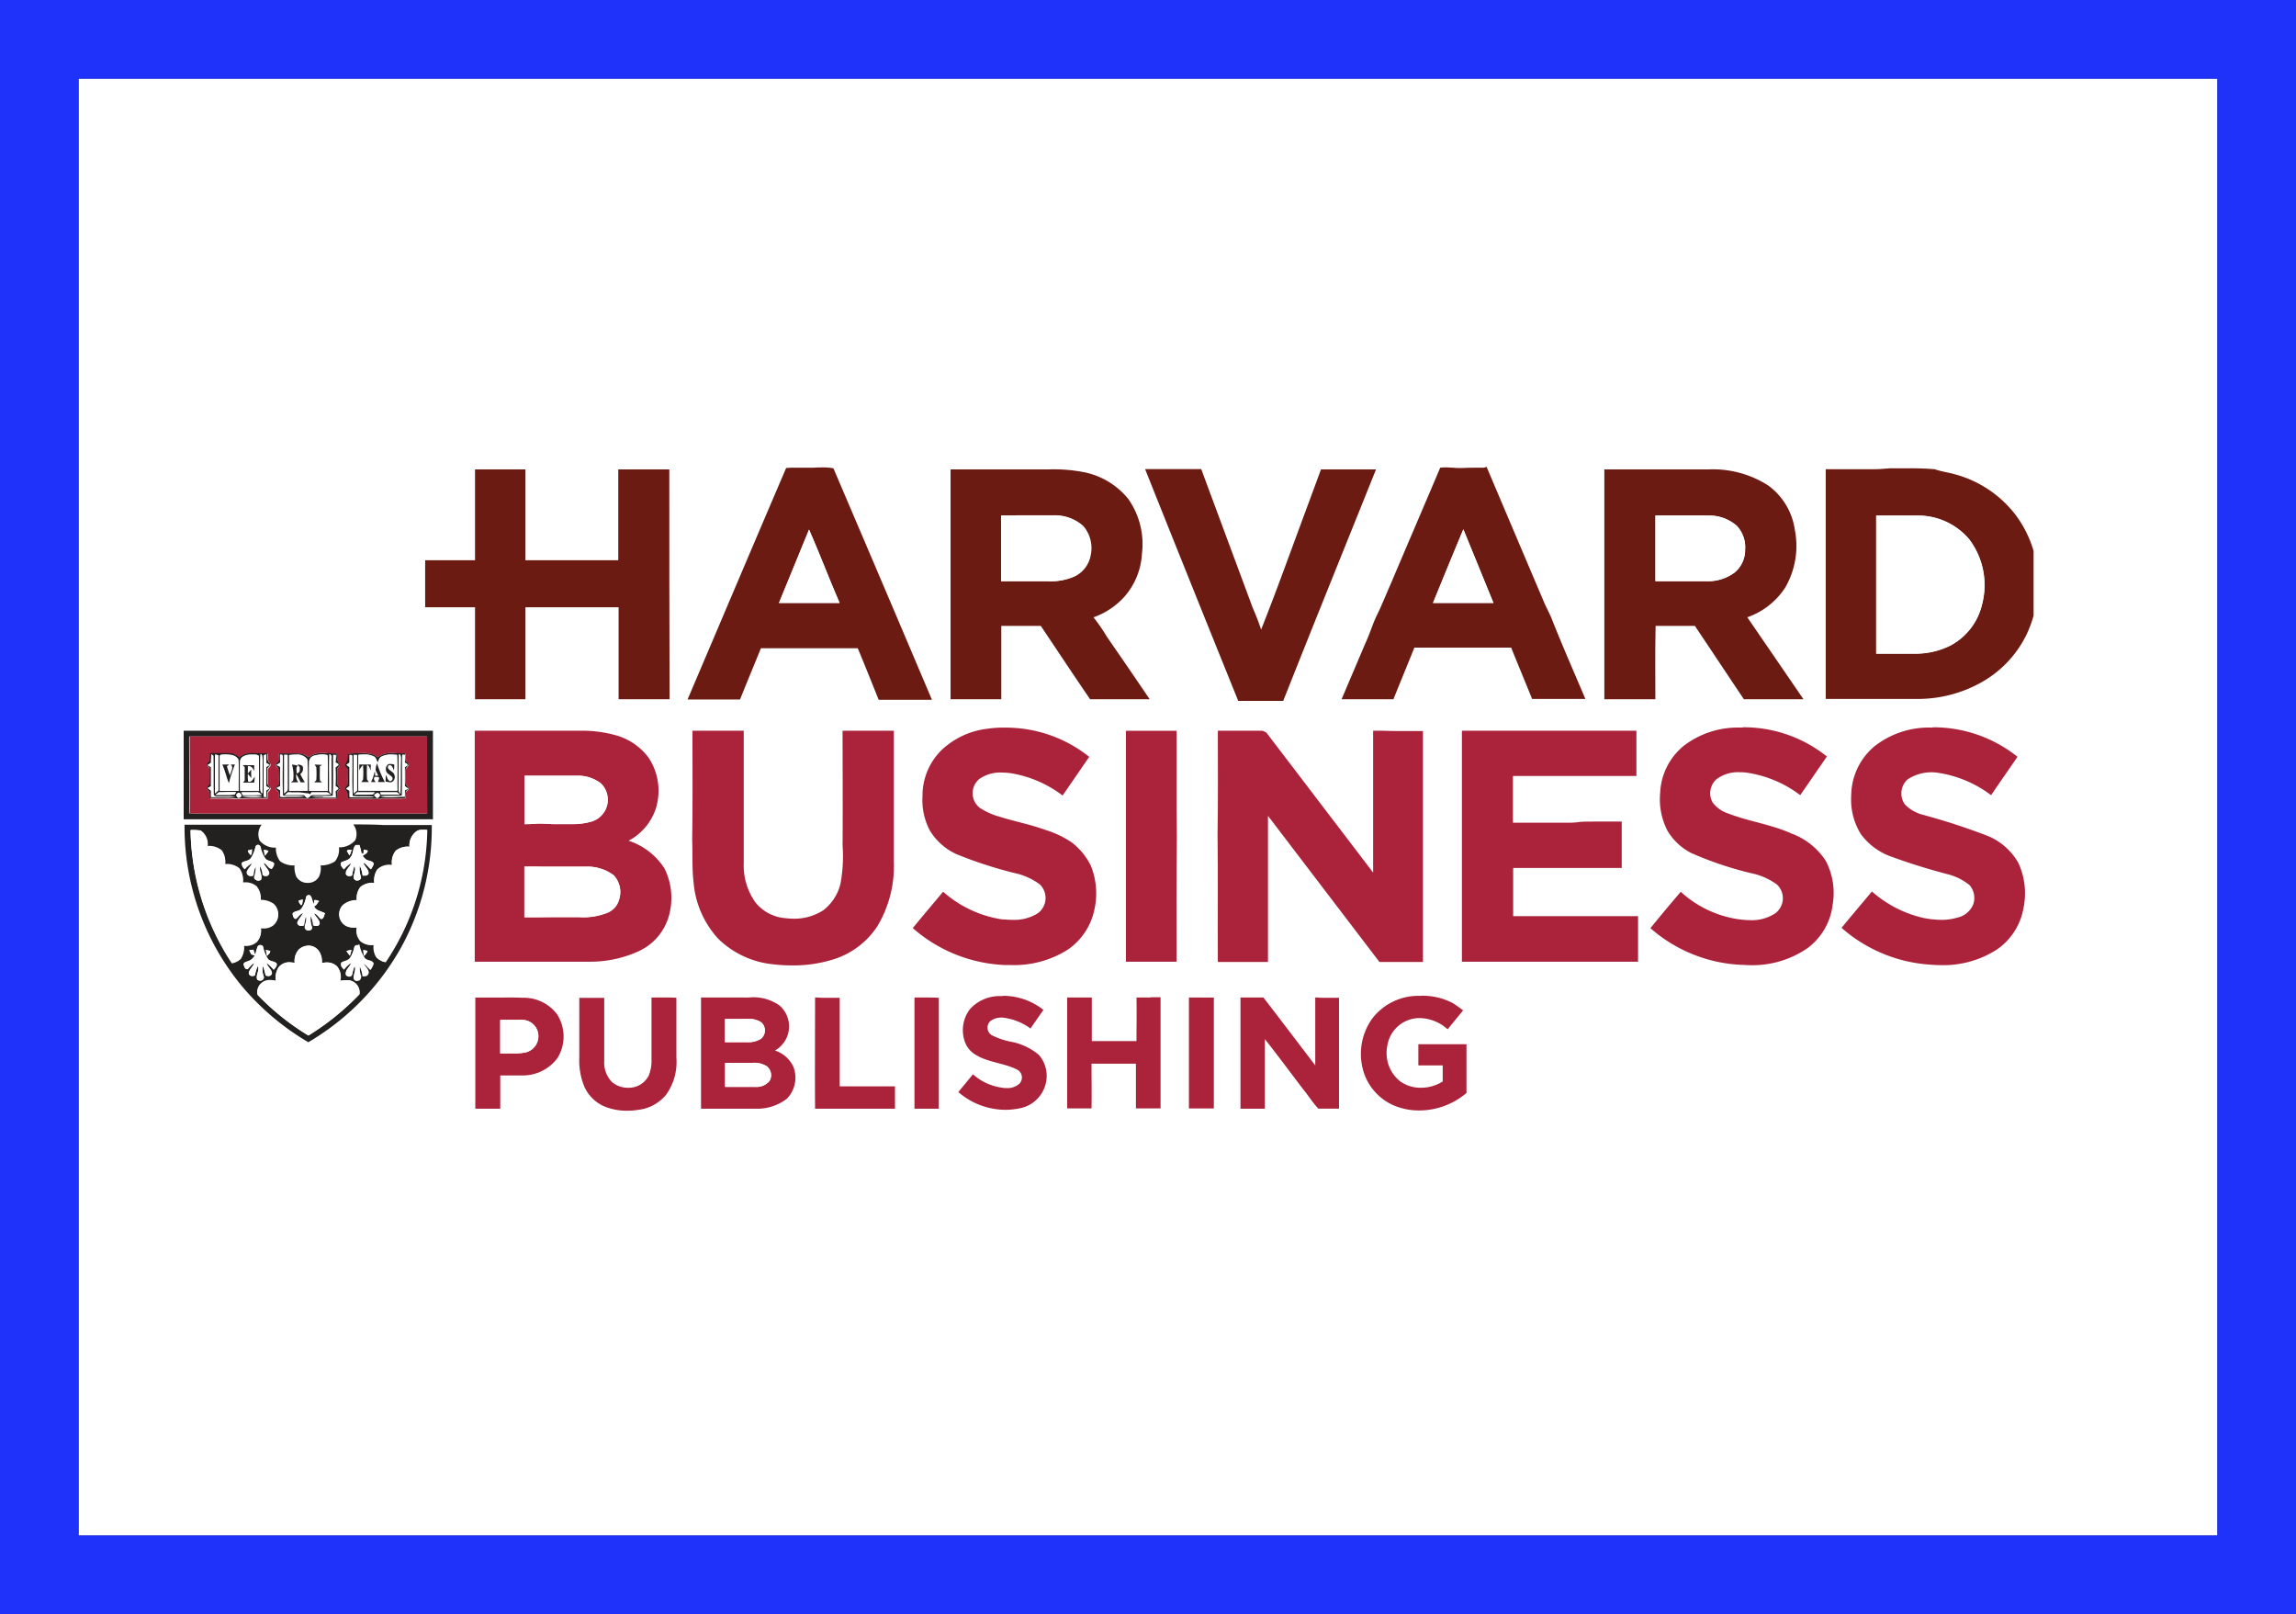 <svg height="123" viewBox="0 0 175 123" width="175" xmlns="http://www.w3.org/2000/svg" xmlns:xlink="http://www.w3.org/1999/xlink"><rect x="0" y="0" width="175" height="123" fill="#808080" stroke="none"/><clipPath id="a"><path d="m602 2622h141v96h-141z"/></clipPath><g transform="translate(-596 -2606)"><g fill="#fff" stroke="#1e32fa" stroke-width="6"><path d="m602 2612h163v111h-163z" stroke="none"/><path d="m599 2609h169v117h-169z" fill="none"/></g><g clip-path="url(#a)" transform="translate(8 -4)"><path d="m43.944 44.345h3.122a3.193 3.193 0 0 1 2.031.611 2.121 2.121 0 0 1 .153 3.079c-.153.131-.328.262-.48.371a2.212 2.212 0 0 1 1.419 1.266 2.306 2.306 0 0 1 -.5 2.4 3.7 3.7 0 0 1 -2.424.764h-4.129v-8.45a5.011 5.011 0 0 1 .808-.044m37.272 8.472h-.916v-8.45h1.878v8.45h-.961m-54.654-8.469h3.013a3.271 3.271 0 0 1 2.62 1.223 3.13 3.13 0 0 1 .044 3.341 3.322 3.322 0 0 1 -2.577 1.332h-1.79v2.559h-1.873c-.022-2.817 0-5.655 0-8.472a4.394 4.394 0 0 0 .568.022m25.263 8.472c-.022-2.817 0-5.655 0-8.472h1.869v6.747h4.214v1.7h-3.882c-.721.022-1.463.022-2.205.022m38.124-3.3v-5.174h1.856v8.455h-1.573c-.437-.48-.808-1.026-1.2-1.528-.961-1.266-1.921-2.533-2.882-3.777v5.328h-1.857c-.022-2.817 0-5.655 0-8.472h1.747c1.288 1.725 2.6 3.45 3.908 5.175m-14.739-1.84h1.135v-3.319h1.878v8.472h-1.877v-3.406h-3.385c0 1.135.022 2.271 0 3.406h-1.856v-8.45h1.878v3.319c.721-.022 1.463-.022 2.227-.022m-35.525-3.341h1.572c-.022 1.507 0 3.035 0 4.542a4.281 4.281 0 0 1 -.764 2.817 3.348 3.348 0 0 1 -2.162 1.179 5.04 5.04 0 0 1 -.808.066 4.6 4.6 0 0 1 -1.7-.306 2.948 2.948 0 0 1 -1.572-1.507 5.168 5.168 0 0 1 -.393-2.227v-4.564h1.9v4.8a2.154 2.154 0 0 0 .59 1.616 1.905 1.905 0 0 0 1.223.437 1.657 1.657 0 0 0 1.572-.917 2.9 2.9 0 0 0 .218-1.223v-4.735a1.653 1.653 0 0 0 .328.022m19.71 8.472c-.022-2.817 0-5.655 0-8.472h1.856c-.022 2.817 0 5.633 0 8.45h-1.045c-.284.022-.546.022-.808.022m6.987-1.55a1.346 1.346 0 0 0 1.026-.349.678.678 0 0 0 -.218-1.07c-.961-.5-2.118-.524-3.057-1.092a1.977 1.977 0 0 1 -.941-1.156 2.639 2.639 0 0 1 .437-2.38 3.069 3.069 0 0 1 2.363-.984h.175a4.941 4.941 0 0 1 3.035 1.07c-.328.48-.655.961-.983 1.419a4.169 4.169 0 0 0 -2.118-.83h-.065a1.377 1.377 0 0 0 -.873.262.68.68 0 0 0 .087 1.07 5.648 5.648 0 0 0 1.441.5 4.928 4.928 0 0 1 2.183 1.026 2.459 2.459 0 0 1 .415 2.467 2.524 2.524 0 0 1 -1.921 1.594 4.453 4.453 0 0 1 -1.07.109 5.454 5.454 0 0 1 -3.581-1.354c.349-.459.742-.9 1.114-1.354a4.178 4.178 0 0 0 2.249 1.026 1.547 1.547 0 0 0 .306.022m31.486-7.053h.153a4.752 4.752 0 0 1 2.38.59c.284.175.546.371.808.568l-1.179 1.441a3.269 3.269 0 0 0 -2.052-.852h-.218a2.494 2.494 0 0 0 -2.336 2.162 2.707 2.707 0 0 0 1 2.664 2.656 2.656 0 0 0 1.55.48 3.265 3.265 0 0 0 1.681-.48v-1.219h-1.857v-1.616h3.668v3.712a5.562 5.562 0 0 1 -3.6 1.332 4.916 4.916 0 0 1 -1.856-.349 4.129 4.129 0 0 1 -2.404-2.643 4.535 4.535 0 0 1 .677-4.018 4.333 4.333 0 0 1 3.472-1.725.12.12 0 0 1 .109-.044m-84.719-8.6a.906.906 0 0 0 .852-.48 1.678 1.678 0 0 0 .131-.873 1.768 1.768 0 0 0 1.092-.306 1.335 1.335 0 0 0 .306-1.07 1.485 1.485 0 0 0 1.245-.546 1.25 1.25 0 0 0 -.153-1.2h6a19.252 19.252 0 0 1 -2.227 9.127 19.088 19.088 0 0 1 -7.184 7.424 20.229 20.229 0 0 1 -5.066-4.28 19 19 0 0 1 -4.363-12.296h5.873a1.2 1.2 0 0 0 -.153 1.2 1.618 1.618 0 0 0 1.245.546 1.381 1.381 0 0 0 .328 1.048 1.923 1.923 0 0 0 1.092.306 1.439 1.439 0 0 0 .131.852.854.854 0 0 0 .852.546m64.652 6.027h-2.271v-17.6h3.887c.022 2.686-.022 5.371.022 8.057-.044 3.188-.022 6.376-.022 9.542-.546-.022-1.07 0-1.616 0m36.617-17.621v3.472h-9.411v3.559h4.28a3.735 3.735 0 0 0 .852-.066c.393 0 .808-.022 1.2-.022h1.965v3.541h-8.3v3.668h9.52v3.472h-13.425v-17.6h8.865c1.507-.022 2.97-.022 4.454-.022m-69.479 0h1.441v10.065a4.9 4.9 0 0 0 .873 2.97 3.414 3.414 0 0 0 2.271 1.223c.218.022.437.044.655.044a3.905 3.905 0 0 0 2.249-.633 3.335 3.335 0 0 0 1.332-2.074 11.393 11.393 0 0 0 .153-2.86c.022-2.926 0-5.83 0-8.756h3.908v9.979a9.253 9.253 0 0 1 -1.266 4.935 6.211 6.211 0 0 1 -3.275 2.489 9.559 9.559 0 0 1 -3.144.48 11.735 11.735 0 0 1 -1.528-.087 6.95 6.95 0 0 1 -4.17-1.943 7.153 7.153 0 0 1 -1.878-4.28c-.131-1.07-.066-2.162-.109-3.253.044-2.773 0-5.546.022-8.319h1.856a5.722 5.722 0 0 0 .611.022m49.412 10.805v-10.808h3.821v17.6h-3.319c-2.839-3.712-5.655-7.424-8.494-11.136v11.135h-3.821c0-3.253.022-6.485-.022-9.738.044-2.62 0-5.24.022-7.882h3.406l.284.131q4.061 5.371 8.123 10.7m-77.995-4.063h-12.666v-6.747h19v6.747zm13.6 10.852h-4.08v-17.6h7.992a8.354 8.354 0 0 1 2.926.437 4.726 4.726 0 0 1 2.358 1.7 4.567 4.567 0 0 1 .5 3.908 4.311 4.311 0 0 1 -2.052 2.38 5.037 5.037 0 0 1 2.729 2.1 5.022 5.022 0 0 1 .393 3.428 4.284 4.284 0 0 1 -2.358 2.882 9.213 9.213 0 0 1 -3.756.808c-1.55-.044-3.1-.044-4.651-.044m107.67-3.165a4.128 4.128 0 0 0 1.266-.175 1.729 1.729 0 0 0 1.2-1.026 1.5 1.5 0 0 0 -.284-1.441 4.146 4.146 0 0 0 -1.57-.808 45.65 45.65 0 0 1 -4.542-1.419 4.889 4.889 0 0 1 -2.183-1.681 5.086 5.086 0 0 1 -.721-2.991 4.856 4.856 0 0 1 1.725-3.668 6.725 6.725 0 0 1 4.367-1.463h.262a10.249 10.249 0 0 1 6.376 2.222c-.677.983-1.354 1.943-2.009 2.926a9.007 9.007 0 0 0 -4.17-1.725c-.131 0-.262-.022-.415-.022a2.749 2.749 0 0 0 -1.79.524 1.439 1.439 0 0 0 -.2 1.9 2.792 2.792 0 0 0 1.266.764 45.3 45.3 0 0 1 5.044 1.638 5.088 5.088 0 0 1 2.336 2.052 5.5 5.5 0 0 1 .393 3.45 4.824 4.824 0 0 1 -2.074 3.188 7.748 7.748 0 0 1 -4.28 1.157c-.284 0-.59-.022-.873-.044a11.2 11.2 0 0 1 -6.638-2.795c.764-.939 1.55-1.834 2.314-2.773a8.85 8.85 0 0 0 3.887 2.009 4.224 4.224 0 0 0 1.31.2m-14.542 0a3.228 3.228 0 0 0 1.943-.524 1.454 1.454 0 0 0 .131-2.205 4.9 4.9 0 0 0 -1.7-.808 26.589 26.589 0 0 1 -4.825-1.594 4.218 4.218 0 0 1 -1.812-1.681 5.194 5.194 0 0 1 -.568-2.926 4.876 4.876 0 0 1 1.812-3.581 6.758 6.758 0 0 1 4.3-1.376h.262a10.188 10.188 0 0 1 6.354 2.227l-2.029 2.949a8.835 8.835 0 0 0 -4.149-1.725c-.131 0-.284-.022-.437-.022a2.749 2.749 0 0 0 -1.79.524 1.46 1.46 0 0 0 -.306 1.769 2.488 2.488 0 0 0 1.2.852c1.572.611 3.275.83 4.825 1.507a5.531 5.531 0 0 1 2.6 2.074 5.263 5.263 0 0 1 .524 3.363 4.874 4.874 0 0 1 -1.921 3.3 7.557 7.557 0 0 1 -4.476 1.288 4.748 4.748 0 0 1 -.568-.022 11.277 11.277 0 0 1 -6.922-2.795c.764-.917 1.528-1.856 2.314-2.773a8.551 8.551 0 0 0 4.585 2.118 3.173 3.173 0 0 0 .655.066m-56.2 0a3.428 3.428 0 0 0 1.9-.48 1.437 1.437 0 0 0 .175-2.227 4.836 4.836 0 0 0 -1.616-.786 32.046 32.046 0 0 1 -4.716-1.507 4.547 4.547 0 0 1 -2.052-1.79 4.956 4.956 0 0 1 -.568-2.62 4.83 4.83 0 0 1 1.441-3.515 6.342 6.342 0 0 1 3.515-1.638 8.8 8.8 0 0 1 1.31-.087 10.15 10.15 0 0 1 6.441 2.249l-2.032 2.947a8.862 8.862 0 0 0 -3.974-1.7 5.768 5.768 0 0 0 -.633-.044 2.731 2.731 0 0 0 -1.7.48 1.408 1.408 0 0 0 .022 2.205 5.5 5.5 0 0 0 1.507.677c1.135.371 2.336.59 3.472 1a7.54 7.54 0 0 1 2.031.961 5.045 5.045 0 0 1 1.463 1.79 6 6 0 0 1 .262 3.341 4.736 4.736 0 0 1 -2.052 3.057 7.642 7.642 0 0 1 -4.3 1.157h-.415a11.24 11.24 0 0 1 -7.081-2.824c.764-.917 1.55-1.834 2.314-2.773a8.721 8.721 0 0 0 4.432 2.1c.262 0 .546.022.852.022m-27.839-34.349h1.637v17.515h-3.89v-7.009h-7.1v7.009h-3.835v-7.009h-3.8v-3.581h3.8v-6.925h3.865v6.922h7.07v-6.922h2.249m46.751 12.209c1.026-2.577 1.965-5.175 2.926-7.773.546-1.485 1.092-2.948 1.638-4.432h4.192c-2.356 5.896-4.737 11.769-7.073 17.642h-3.428q-3.57-8.81-7.1-17.664h4.28c1.31 3.537 2.62 7.053 3.93 10.59a16.832 16.832 0 0 1 .633 1.638m30.092-12.21h4.039a7.79 7.79 0 0 1 4.563 1.245 5.066 5.066 0 0 1 2.031 3.384 6.6 6.6 0 0 1 -.742 4.411 5.664 5.664 0 0 1 -2.882 2.249c1.419 2.074 2.839 4.17 4.28 6.245h-4.542c-1.245-1.856-2.489-3.734-3.734-5.59h-2.991c-.044 1.856-.022 3.734-.022 5.59h-3.89v-17.509c1.288-.022 2.6-.022 3.887-.022m-47.1 0h.917a10.936 10.936 0 0 1 2.533.218 5.8 5.8 0 0 1 3.477 2.079 6 6 0 0 1 1.026 4.17 5.465 5.465 0 0 1 -1.332 3.253 5.98 5.98 0 0 1 -2.358 1.572 16.986 16.986 0 0 1 1.026 1.528c1.07 1.572 2.162 3.144 3.232 4.716h-4.542c-1.245-1.856-2.489-3.734-3.756-5.59h-3.01v5.59h-3.846v-17.539h6.638m32.185-.109h.24c.48-.022.983-.022 1.463-.022h.393q2.162 5.077 4.323 10.175c.218.546.5 1.048.721 1.594.786 1.987 1.659 3.93 2.489 5.917h-4.061c-.524-1.31-1.07-2.6-1.594-3.908h-7.381c-.524 1.31-1.07 2.62-1.594 3.93h-3.952l1.834-4.323c.306-.655.5-1.332.808-1.987.415-.808.742-1.659 1.092-2.511 1.242-2.944 2.511-5.87 3.756-8.818a3.538 3.538 0 0 1 .48-.022 3.865 3.865 0 0 1 .5.022 1.637 1.637 0 0 1 .48-.044m-49.803-.021h.568c.24 0 .48-.022.742-.022.24 0 .5 0 .742.022 2.511 5.874 5 11.747 7.511 17.643h-4.034c-.524-1.31-1.07-2.62-1.594-3.93h-7.38c-.524 1.31-1.07 2.6-1.594 3.908h-4c2.511-5.874 5-11.769 7.511-17.643.218 0 .415-.022.633-.022h.459a1.415 1.415 0 0 0 .437.044" fill="#fff" transform="translate(598.298 2641.667)"/><path d="m56.694 14.282h-1.725c.764-1.856 1.528-3.734 2.293-5.59.808 1.834 1.528 3.734 2.314 5.59zm1.681-10.328c-.24 0-.48 0-.742.022h-1.485a6.136 6.136 0 0 0 -.633.024c-2.515 5.871-5.001 11.745-7.515 17.64h4c.524-1.31 1.07-2.62 1.594-3.908h7.38c.546 1.31 1.07 2.62 1.594 3.93h4.061c-2.489-5.874-5-11.769-7.511-17.643a4.457 4.457 0 0 0 -.742-.066" fill="#6c1b12" transform="translate(592.404 2641.664)"/><path d="m114.432 14.275h-1.965c.764-1.878 1.528-3.756 2.314-5.612.764 1.878 1.528 3.734 2.293 5.612zm1.768-10.306c-.48 0-.983 0-1.463.022h-.24a3.865 3.865 0 0 1 -.5-.022c-.175 0-.328-.022-.5-.022a3.538 3.538 0 0 0 -.48.022c-1.245 2.948-2.511 5.874-3.756 8.821-.371.83-.7 1.681-1.114 2.511-.306.655-.5 1.332-.808 1.987l-1.839 4.324h3.952c.524-1.31 1.07-2.62 1.594-3.93h7.38c.524 1.31 1.07 2.6 1.594 3.908h4.061c-.83-1.965-1.7-3.93-2.489-5.917-.2-.546-.5-1.048-.721-1.594q-2.159-5.079-4.321-10.179a.593.593 0 0 1 -.349.066" fill="#6c1b12" transform="translate(584.755 2641.67)"/><path d="m151.908 18.157v-10.525h3.166a5.193 5.193 0 0 1 3.926 1.813 5.8 5.8 0 0 1 .983 4.913 4.829 4.829 0 0 1 -2.38 3.144 6.111 6.111 0 0 1 -2.708.655h-2.991m2.646-14.127h-1.594c-.066 0-.131.022-.2.022h-.109a8.414 8.414 0 0 1 -1.047.048h-3.537v17.507h7.1a9.907 9.907 0 0 0 4.957-1.376 8.376 8.376 0 0 0 3.275-3.581 9.306 9.306 0 0 0 .83-3.166v-1.31a8.5 8.5 0 0 0 -1.769-4.694 8.66 8.66 0 0 0 -4.389-2.948c-.568-.175-1.157-.24-1.725-.437h-.066c-.59-.044-1.157-.066-1.725-.066" fill="#6c1b12" transform="translate(579.092 2641.654)"/><path d="m43.537 4.13h-3.887v6.922h-7.074v-6.922h-3.843v6.922h-3.8v3.581h3.8v7.009h3.843v-7.009h7.1v7.009h3.887c-.022-5.83-.022-11.682-.022-17.512" fill="#6c1b12" transform="translate(595.473 2641.64)"/><path d="m75.971 12.646h-1v-5h4.039a3.111 3.111 0 0 1 2.162.786 2.653 2.653 0 0 1 .568 2.271 2.3 2.3 0 0 1 -1.288 1.616 4.3 4.3 0 0 1 -1.965.328h-2.516m2.707-8.517h-7.554v17.512h3.865v-5.59h3.011c1.245 1.856 2.489 3.734 3.756 5.59h4.544c-1.07-1.572-2.14-3.144-3.232-4.716a14.558 14.558 0 0 0 -1.049-1.526 5.757 5.757 0 0 0 2.358-1.572 5.41 5.41 0 0 0 1.332-3.253 6 6 0 0 0 -1.026-4.175 5.8 5.8 0 0 0 -3.472-2.074 12.267 12.267 0 0 0 -2.533-.2" fill="#6c1b12" transform="translate(589.328 2641.64)"/><path d="m103.291 4.127h-1.659c-.546 1.485-1.092 2.948-1.638 4.432-.961 2.6-1.9 5.2-2.926 7.773a16.83 16.83 0 0 0 -.633-1.638c-1.31-3.537-2.62-7.053-3.93-10.59h-4.28c2.358 5.9 4.716 11.769 7.1 17.664h3.428c2.336-5.9 4.716-11.769 7.074-17.643h-2.533" fill="#6c1b12" transform="translate(587.053 2641.643)"/><path d="m133.357 7.646h3.232a3.2 3.2 0 0 1 2.1.786 2.38 2.38 0 0 1 .633 1.812 2.25 2.25 0 0 1 -.808 1.747 3.4 3.4 0 0 1 -2.184.655h-3.843v-5h.873m3.188-3.515h-7.948v17.511h3.887c0-1.856-.022-3.734.022-5.59h2.991c1.245 1.856 2.489 3.734 3.734 5.59h4.542c-1.419-2.074-2.86-4.17-4.28-6.245a5.664 5.664 0 0 0 2.882-2.249 6.315 6.315 0 0 0 .742-4.411 5.066 5.066 0 0 0 -2.031-3.384 7.822 7.822 0 0 0 -4.542-1.223" fill="#6c1b12" transform="translate(581.682 2641.64)"/><path d="m75.581 8.182v5h3.559a4.6 4.6 0 0 0 1.965-.328 2.215 2.215 0 0 0 1.288-1.616 2.586 2.586 0 0 0 -.568-2.271 3.277 3.277 0 0 0 -2.162-.808h-2.815c-.459.022-.873.022-1.266.022" fill="#fff" transform="translate(588.735 2641.104)"/><path d="m135.7 8.185h-2.6v5h3.843a3.4 3.4 0 0 0 2.183-.655 2.218 2.218 0 0 0 .808-1.747 2.38 2.38 0 0 0 -.633-1.812 3.157 3.157 0 0 0 -2.1-.786z" fill="#fff" transform="translate(581.083 2641.101)"/><path d="m152.5 8.185v10.525h2.991a5.811 5.811 0 0 0 2.708-.633 4.778 4.778 0 0 0 2.38-3.144 5.778 5.778 0 0 0 -.985-4.933 5.049 5.049 0 0 0 -3.93-1.812h-3.164" fill="#fff" transform="translate(578.503 2641.101)"/><path d="m115.85 9.394c-.786 1.878-1.528 3.734-2.314 5.612h4.607c-.764-1.878-1.528-3.734-2.293-5.612" fill="#fff" transform="translate(583.686 2640.94)"/><path d="m58.33 9.419c-.764 1.856-1.528 3.734-2.293 5.59h4.629c-.808-1.856-1.528-3.734-2.336-5.59" fill="#fff" transform="translate(591.335 2640.936)"/><path d="m74.808 26.822a8.8 8.8 0 0 0 -1.31.087 6.124 6.124 0 0 0 -3.515 1.638 4.866 4.866 0 0 0 -1.441 3.515 4.956 4.956 0 0 0 .568 2.62 4.607 4.607 0 0 0 2.031 1.79 32.045 32.045 0 0 0 4.716 1.507 5.048 5.048 0 0 1 1.616.786 1.436 1.436 0 0 1 -.175 2.227 3.382 3.382 0 0 1 -1.9.48c-.284 0-.568-.022-.852-.044a8.72 8.72 0 0 1 -4.432-2.1c-.764.917-1.55 1.834-2.314 2.773a11.338 11.338 0 0 0 7.074 2.817h.415a7.642 7.642 0 0 0 4.3-1.157 4.9 4.9 0 0 0 2.052-3.057 5.633 5.633 0 0 0 -.262-3.341 5.045 5.045 0 0 0 -1.463-1.79 7.541 7.541 0 0 0 -2.031-.961c-1.135-.415-2.314-.633-3.472-1a5.222 5.222 0 0 1 -1.507-.677 1.409 1.409 0 0 1 -.022-2.205 2.8 2.8 0 0 1 1.725-.48 6.169 6.169 0 0 1 .633.044 8.862 8.862 0 0 1 3.977 1.706l2.031-2.948a10.211 10.211 0 0 0 -6.441-2.227" fill="#ab233a" transform="translate(589.771 2638.621)"/><path d="m139.508 26.819a6.758 6.758 0 0 0 -4.3 1.376 4.876 4.876 0 0 0 -1.812 3.581 5.23 5.23 0 0 0 .568 2.926 4.477 4.477 0 0 0 1.812 1.681 26.59 26.59 0 0 0 4.825 1.594 4.9 4.9 0 0 1 1.7.808 1.431 1.431 0 0 1 -.131 2.183 3.228 3.228 0 0 1 -1.943.524c-.218 0-.459-.022-.677-.044a8.256 8.256 0 0 1 -4.585-2.118c-.786.917-1.55 1.834-2.314 2.773a11.277 11.277 0 0 0 6.922 2.795c.2 0 .393.022.568.022a7.407 7.407 0 0 0 4.476-1.288 4.827 4.827 0 0 0 1.921-3.3 5.263 5.263 0 0 0 -.524-3.363 5.3 5.3 0 0 0 -2.6-2.074c-1.55-.7-3.253-.917-4.826-1.528a2.391 2.391 0 0 1 -1.2-.852 1.431 1.431 0 0 1 .306-1.769 2.749 2.749 0 0 1 1.79-.524 2.926 2.926 0 0 1 .437.022 8.835 8.835 0 0 1 4.149 1.725l2.031-2.948a10.142 10.142 0 0 0 -6.354-2.227.819.819 0 0 1 -.24.022" fill="#ab233a" transform="translate(581.143 2638.625)"/><path d="m156.285 26.819a6.685 6.685 0 0 0 -4.367 1.463 4.931 4.931 0 0 0 -1.725 3.668 5.018 5.018 0 0 0 .721 2.97 4.889 4.889 0 0 0 2.186 1.68 47.521 47.521 0 0 0 4.542 1.419 4.312 4.312 0 0 1 1.572.808 1.5 1.5 0 0 1 .284 1.441 1.681 1.681 0 0 1 -1.2 1.026 4.222 4.222 0 0 1 -1.266.175 7.373 7.373 0 0 1 -1.376-.153 8.969 8.969 0 0 1 -3.887-2.009c-.764.917-1.55 1.834-2.314 2.773a11.339 11.339 0 0 0 6.638 2.795c.284.022.59.044.873.044a7.524 7.524 0 0 0 4.28-1.157 4.824 4.824 0 0 0 2.074-3.188 5.5 5.5 0 0 0 -.393-3.45 4.773 4.773 0 0 0 -2.336-2.052 50.333 50.333 0 0 0 -5.044-1.638 2.912 2.912 0 0 1 -1.266-.764 1.439 1.439 0 0 1 .2-1.9 3.319 3.319 0 0 1 2.205-.524 8.913 8.913 0 0 1 4.17 1.725c.655-.983 1.354-1.965 2.009-2.926a10.27 10.27 0 0 0 -6.376-2.249h-.087c.022.022-.044.022-.109.022" fill="#ab233a" transform="translate(578.908 2638.625)"/><path d="m17.087 27.536h5.153c.022 1.965 0 3.908 0 5.874h-17.031c-.371 0-.721 0-1.092-.022.022-1.943 0-3.908 0-5.852zm-13.387-.436v6.747h19v-6.747z" fill="#232020" transform="translate(598.298 2638.584)"/><path d="m33.068 41.314v-3.865h4.694a3.437 3.437 0 0 1 2.118.655 1.86 1.86 0 0 1 .437 1.769 1.626 1.626 0 0 1 -.9 1.07 4.744 4.744 0 0 1 -2.205.349h-2.07c-.677.022-1.376.022-2.074.022m.022-7.1v-3.69h4.061a2.9 2.9 0 0 1 1.747.59 1.734 1.734 0 0 1 .371 1.943 1.817 1.817 0 0 1 -1.245 1 5.214 5.214 0 0 1 -1.441.153h-1.048a5.927 5.927 0 0 1 -.635-.01c-.218-.022-.437-.022-.633-.022a3.225 3.225 0 0 0 -.459.022c-.24 0-.48.022-.721.022m4.195-7.122h-7.991v17.6h8.756a8.87 8.87 0 0 0 3.756-.808 4.208 4.208 0 0 0 2.336-2.882 5.022 5.022 0 0 0 -.393-3.428 5.14 5.14 0 0 0 -2.729-2.1 4.311 4.311 0 0 0 2.052-2.38 4.567 4.567 0 0 0 -.5-3.908 4.634 4.634 0 0 0 -2.358-1.7 9.466 9.466 0 0 0 -2.926-.393" fill="#ab233a" transform="translate(594.894 2638.584)"/><path d="m52.337 27.1h-3.909c0 2.773.022 5.546-.022 8.319.044 1.07-.022 2.162.109 3.253a7.227 7.227 0 0 0 1.878 4.28 6.95 6.95 0 0 0 4.17 1.943 11.958 11.958 0 0 0 1.528.087 10.169 10.169 0 0 0 3.144-.48 6.211 6.211 0 0 0 3.275-2.489 8.876 8.876 0 0 0 1.266-4.935v-9.978h-3.906c0 2.926.022 5.83 0 8.756a11.393 11.393 0 0 1 -.153 2.86 3.594 3.594 0 0 1 -1.332 2.074 4.077 4.077 0 0 1 -2.249.633c-.218 0-.437-.022-.655-.044a3.244 3.244 0 0 1 -2.271-1.223 4.862 4.862 0 0 1 -.873-2.991c0-3.363 0-6.7 0-10.066" fill="#ab233a" transform="translate(592.351 2638.584)"/><path d="m86.537 27.1v17.6h3.863c0-3.188-.022-6.376.022-9.542-.044-2.686 0-5.371-.022-8.057h-3.863" fill="#ab233a" transform="translate(587.278 2638.584)"/><path d="m106.453 27.1v10.808c-2.729-3.559-5.415-7.118-8.144-10.677l-.284-.131h-3.407c0 2.62.022 5.24-.022 7.882.044 3.253 0 6.485.022 9.738h3.821v-11.136c2.839 3.712 5.655 7.424 8.494 11.136h3.319v-17.6h-2.252c-.5-.022-1.026-.022-1.55-.022" fill="#ab233a" transform="translate(586.206 2638.584)"/><path d="m129.377 27.1h-13.3v17.6h13.428v-3.473h-9.52v-3.669h8.275v-3.537h-1.96c-.393 0-.808 0-1.2.022a5.593 5.593 0 0 1 -.852.066h-4.28v-3.56h9.411c0-1.135 0-2.293 0-3.45" fill="#ab233a" transform="translate(583.348 2638.584)"/><path d="m8.009 29.219a1.023 1.023 0 0 1 .633-.306 4.207 4.207 0 0 1 .524-.022c.328 0 .655.022 1 .022.044.262-.022.524.175.742.153.153-.044.306-.153.415v1.2l.218.284c0 .131-.131.218-.218.328 0 .153-.022.306-.022.459h-.957a11.854 11.854 0 0 0 -1.245.044c-.328-.022-.677-.044-1-.044h-1.164c0-.153-.022-.328-.022-.48l-.2-.218c-.022-.175.2-.262.218-.437.022-.371 0-.764 0-1.135-.087-.109-.24-.175-.218-.328l.222-.243c0-.2.022-.393.022-.59h1.139a2.126 2.126 0 0 1 .524.044c.175-.022.349.131.524.262m5.284-.022a1.563 1.563 0 0 1 1.07-.328 3.225 3.225 0 0 1 .459.022c.153 0 .306.022.459.022h.175a1.073 1.073 0 0 0 .153.742c.175.153-.044.284-.131.415 0 .371-.022.742 0 1.114.022.153.2.262.2.437l-.2.218c0 .153-.022.306-.022.48-.24.022-.48.022-.721.022h-.525a6.45 6.45 0 0 0 -.917.044 10.253 10.253 0 0 0 -1.157-.044h-.306c-.262 0-.524 0-.786-.022a3.57 3.57 0 0 0 -.044-.48c-.087-.087-.218-.175-.218-.306l.218-.215a11.832 11.832 0 0 0 0-1.245c-.066-.109-.262-.2-.2-.349l.2-.221c0-.2.022-.393.022-.59h1.157a4.207 4.207 0 0 1 .524.022 1.035 1.035 0 0 1 .59.262m5.262 0a1.62 1.62 0 0 1 1.092-.328 3.225 3.225 0 0 1 .459.022c.153 0 .306.022.459.022h.131c0 .2.022.393.022.59.066.087.2.153.218.284l-.218.284a11.017 11.017 0 0 0 0 1.2l.218.262c0 .131-.131.2-.218.306a3.381 3.381 0 0 0 -.022.48c-.24.022-.48.022-.721.022h-.765a2.118 2.118 0 0 0 -.371.022c-.131 0-.24.022-.371.022h-.2c-.218-.022-.437-.022-.655-.022h-.742a3.225 3.225 0 0 1 -.459-.022h-.022c-.131 0-.087-.175-.109-.262 0-.2-.153-.349-.218-.524l.218-.284c0-.393.022-.808 0-1.2-.087-.131-.328-.262-.131-.415.2-.2.153-.48.153-.742.371 0 .721-.044 1.092-.044a2.49 2.49 0 0 1 .568.044 1.238 1.238 0 0 1 .59.284m3.779-1.595h-18.101c0 1.943.022 3.908 0 5.852.371.022.721.022 1.092.022h17.031c-.022-1.965-.022-3.908-.022-5.874" fill="#ab233a" transform="translate(598.227 2638.517)"/><path d="m9.257 32.4c-.284 0-.568-.022-.873-.044.24-.022.48-.022.721-.022.284 0 .568 0 .852.022a3.642 3.642 0 0 1 -.7.044m-1.092.066c-.153 0-.262-.284-.066-.349.022-.022.044-.022.087-.022.153 0 .284.284.066.349a.165.165 0 0 1 -.087.022m.415-.415h.983c.131 0 .24.131.349.2-.218 0-.415.022-.633.022h-.808l-.109-.2a.819.819 0 0 1 .218-.022m-2.183.2.24-.2h1.332l-.131.175c-.175 0-.371.022-.546.022h-.892m1.245-.306h-.92v-2.6c-.022-.218.24-.131.371-.175.371 0 .83 0 1.026.371.066.808 0 1.594.022 2.4h-.5m-1.288.2c.022-.983-.022-1.987.022-2.97l.24.066v2.666l-.262.24m2.686-2.948h.349a.5.5 0 0 1 .306.087c.022.9 0 1.79.022 2.664h-1.444c0-.742-.022-1.485 0-2.205 0-.393.437-.524.742-.546h.022m1.223 3.232-.175-.022-.022-.066c.022-1.026-.022-2.074.022-3.1l.175-.066v.655l.262.153-.262.153v1.469l.262.153-.262.175a3.854 3.854 0 0 1 0 .5m-4.192-.028v-.48l-.262-.2.262-.12v-1.466l-.262-.153.262-.175c0-.218 0-.437.022-.655l.153.109c.022.961 0 1.943.022 2.9-.022.131.109.2.218.2h.915a4.206 4.206 0 0 1 .524.022c-.24.022-.5.022-.742.022h-1.112m3.887-.262c-.218-.175-.131-.459-.153-.677.022-.764-.022-1.55.022-2.336.2.087.109.306.131.48 0 .852.022 1.7 0 2.533m-.59-3.079a4.207 4.207 0 0 0 -.524.022 1.153 1.153 0 0 0 -.633.306 1.208 1.208 0 0 0 -.568-.306 4.207 4.207 0 0 0 -.524-.022h-1.136c0 .2-.022.393-.022.59l-.218.24c-.022.153.153.218.218.328 0 .371.022.764 0 1.135 0 .175-.24.262-.218.437l.2.218a3.538 3.538 0 0 1 .022.48h1.154a7.73 7.73 0 0 1 1 .044c.415-.022.83-.044 1.245-.044h.961c0-.153.022-.306.022-.459.066-.109.2-.2.218-.328l-.218-.284v-1.2c.109-.109.306-.262.153-.415-.2-.2-.131-.48-.175-.742a7.051 7.051 0 0 1 -.961 0" fill="#232020" transform="translate(598.027 2638.323)"/><path d="m12.9 32.252h-.415l.24-.2h.7a3.118 3.118 0 0 1 .633.066c.109.022.262-.022.349.109l.109-.175h1.223l.261.178c-.2 0-.393.022-.59.022h-.81c-.153 0-.218.218-.371.218h-.019c-.153-.022-.153-.218-.306-.218h-1m2.664.109a5.322 5.322 0 0 0 .59-.022c.044-1.048 0-2.1.022-3.122h.2a5.929 5.929 0 0 1 -.022.611l.262.131-.262.2c.022.48.022.961 0 1.463l.24.153-.24.2c0 .153.022.306.022.48h-1.1c-.24 0-.5 0-.742-.022a4.206 4.206 0 0 1 .524-.022h.262a.432.432 0 0 1 .24-.044m-3.122-.218v-2.954h.258v2.6c0 .175-.175.24-.262.349m.371-.2v-2.727c.153 0 .328-.022.5-.022a.98.98 0 0 1 .873.349c.087.786.022 1.594.044 2.4h-1.413m-.677.459a3.538 3.538 0 0 1 .022-.48l-.284-.175.284-.131c-.022-.48-.022-.983 0-1.485l-.284-.153.284-.175c0-.2-.022-.393-.022-.611l.2.044c0 1.048-.044 2.074.022 3.122a3.865 3.865 0 0 0 .5.022h.568a5.321 5.321 0 0 1 .59.022c-.262.022-.524.022-.786.022h-.9a.752.752 0 0 0 -.2-.022m2.205-.459v-2.225a.535.535 0 0 1 .393-.459 2.753 2.753 0 0 1 .611-.087 2.406 2.406 0 0 1 .393.044c.066.9 0 1.812.022 2.729h-1.413m1.7.218a.375.375 0 0 1 -.175-.349c.022-.9-.022-1.79.022-2.686a.278.278 0 0 1 .153.306c0 .917.022 1.812 0 2.729m-.677-3.1a1.563 1.563 0 0 0 -1.07.328 1.238 1.238 0 0 0 -.59-.284 4.208 4.208 0 0 0 -.524-.022h-1.153c0 .2-.022.393-.022.59l-.2.218c-.044.153.131.24.2.349 0 .415.022.83 0 1.245l-.218.218c0 .131.131.218.218.306.022.153.022.328.044.48.262.022.524.022.786.022h.306a10.252 10.252 0 0 1 1.157.044c.306-.022.611-.044.917-.044h.524c.24 0 .48 0 .721-.022 0-.153.022-.328.022-.48l.2-.218c-.022-.175-.175-.262-.2-.437-.022-.371 0-.742 0-1.114.087-.131.306-.262.131-.415a1.073 1.073 0 0 1 -.153-.742h-.175a3.225 3.225 0 0 1 -.459-.022 3.214 3.214 0 0 1 -.459 0" fill="#241f21" transform="translate(597.222 2638.323)"/><path d="m20.346 32.492c-.131-.022-.175-.153-.262-.24.087-.044.175-.131.262-.131.044 0 .066.022.109.044.153.109.022.262-.109.328m-1.725-.262.2-.175h1.354l-.153.153a3.866 3.866 0 0 1 -.5.022h-.9m2.009 0-.066-.175h1.288l.2.175h-1.424m.917.109c.218 0 .459 0 .677-.022.022-1.048 0-2.074.022-3.122h.2v.59c.066.066.24.087.2.218l-.2.131v1.441l.262.2-.262.131v.48h-.175a3.538 3.538 0 0 0 -.48.022c-.153 0-.328.022-.48.022a4.021 4.021 0 0 1 -.721-.066 5.721 5.721 0 0 1 .611-.022h.349m-3.319.066v-.48l-.262-.153.262-.2v-1.442l-.24-.175.24-.175v-.59l.2.022c.022 1.026-.044 2.074.044 3.122a5.322 5.322 0 0 0 .59.022h.524a4.563 4.563 0 0 1 .546.022 4.237 4.237 0 0 1 -.742.044h-1.055a.2.2 0 0 0 -.109-.022m.306-.262v-2.925h.266v2.708l-.262.218m1.834-2.336c.087-.175.109-.393.306-.48a1.582 1.582 0 0 1 .721-.153c.153 0 .306.022.459.022.044.917 0 1.834.022 2.729h-2.98v-2.73c.153 0 .306-.022.459-.022a1.534 1.534 0 0 1 .7.131c.2.087.24.328.306.5m1.747 2.358a.393.393 0 0 1 -.131-.349c0-.9-.022-1.769.022-2.664.175.044.131.24.153.371-.044.9 0 1.769-.044 2.642m-.655-3.1a1.62 1.62 0 0 0 -1.092.328 1.062 1.062 0 0 0 -.611-.284 4.968 4.968 0 0 0 -.568-.044c-.371 0-.721.022-1.092.044a1.073 1.073 0 0 1 -.153.742c-.2.153.044.284.131.415a11.017 11.017 0 0 1 0 1.2l-.218.284c.087.175.24.328.218.524.022.087 0 .262.109.262h1.223c.218 0 .437 0 .655.022h.2a2.118 2.118 0 0 0 .371-.022c.131 0 .24-.022.371-.022h.764c.24 0 .48 0 .721-.022 0-.153.022-.306.022-.48.066-.109.218-.175.218-.306l-.218-.262a11.017 11.017 0 0 1 0-1.2l.218-.284c0-.131-.131-.2-.218-.284a5.321 5.321 0 0 1 -.022-.59h-.131a3.225 3.225 0 0 1 -.459-.022h-.437" fill="#232020" transform="translate(596.415 2638.323)"/><g fill="#fff"><path d="m6.076 29.165c0 .218-.022.437-.022.655l-.262.175.262.153v1.462l-.262.131.262.2v.48h1.114c.24 0 .5 0 .742-.022a4.206 4.206 0 0 0 -.524-.022h-.938c-.109 0-.262-.066-.218-.2-.022-.961.022-1.943-.022-2.9l-.131-.109" transform="translate(598.02 2638.31)"/><path d="m6.469 29.19c-.044.983 0 1.987-.022 2.97l.262-.24v-2.665l-.24-.066" transform="translate(597.933 2638.306)"/><path d="m7.64 30.806c.022-.284.328-.633.044-.852l.306.022c-.2.459-.284.961-.459 1.419-.2-.459-.284-.961-.5-1.419h.524l-.175.131a6.607 6.607 0 0 1 .262.7m-.395-1.617c-.131.022-.393-.044-.371.175v2.6h1.441c-.022-.808.044-1.594-.022-2.4-.218-.349-.7-.349-1.048-.371" transform="translate(597.876 2638.306)"/><path d="m9.754 31.33h-.854l.131-.153v-1.026l-.15-.151h.9v.459a.487.487 0 0 0 -.437-.393h-.044v.568l.262-.306v.655l-.262-.33a1.785 1.785 0 0 0 .022.59.131.131 0 0 0 .087.022c.2 0 .306-.24.415-.393l-.066.459m.022-2.14h-.38c-.328.022-.742.153-.742.546-.022.742 0 1.485 0 2.205h1.442c0-.9.022-1.79-.022-2.664a.5.5 0 0 0 -.306-.087" transform="translate(597.639 2638.306)"/><path d="m10.473 29.14c-.066.764 0 1.55-.022 2.336.022.24-.066.524.153.677.022-.852 0-1.681.022-2.533-.044-.153.022-.371-.153-.48" transform="translate(597.401 2638.313)"/><path d="m10.925 29.165-.175.066c-.044 1.026 0 2.074-.022 3.1l.022.066.175.022v-.5l.262-.175-.262-.153v-1.466l.262-.153-.262-.153c.022-.218 0-.437 0-.655" transform="translate(597.363 2638.31)"/><path d="m12.124 29.19a5.721 5.721 0 0 0 .022.611l-.284.175.284.153c-.022.48-.022.983 0 1.463l-.284.131.284.175c0 .153-.022.328-.022.48h1.07c.262 0 .524 0 .786-.022a5.321 5.321 0 0 0 -.59-.022h-.568a3.864 3.864 0 0 1 -.5-.022c-.066-1.026-.022-2.074-.022-3.122h-.175" transform="translate(597.212 2638.306)"/><path d="m12.542 29.215v2.948c.087-.109.262-.175.262-.328v-2.6l-.262-.022" transform="translate(597.122 2638.303)"/><path d="m13.54 30.631c.24-.044.262-.262.24-.459l-.175-.24c.153.044.371.044.437.24a.456.456 0 0 1 -.2.5 5.882 5.882 0 0 0 .349.633h-.328a5.762 5.762 0 0 0 -.328-.633.819.819 0 0 0 .153.633h-.568l.175-.131a3.768 3.768 0 0 0 -.087-1.223 3.389 3.389 0 0 1 .459.087c-.218.131-.109.393-.131.59m-.036-1.438c-.175 0-.349.022-.5.022-.022.917 0 1.834 0 2.729h1.4c-.022-.808.044-1.616-.044-2.4a.94.94 0 0 0 -.852-.349" transform="translate(597.063 2638.306)"/><path d="m15.147 31.308.153-.175a7.378 7.378 0 0 0 0-.983l-.131-.2a5.321 5.321 0 0 1 .59.022l-.175.109a9.02 9.02 0 0 0 .022 1.092l.153.131h-.611m.59-2.118a1.972 1.972 0 0 0 -.611.087.49.49 0 0 0 -.393.459c-.022.742 0 1.485 0 2.227h1.419c-.022-.917.044-1.834-.022-2.729a2.406 2.406 0 0 0 -.393-.044" transform="translate(596.832 2638.306)"/><path d="m16.518 29.165c-.044.9 0 1.79-.022 2.686-.022.153.066.24.153.349.022-.9 0-1.812.022-2.729a.236.236 0 0 0 -.153-.306" transform="translate(596.596 2638.31)"/><path d="m16.791 29.215h-.2c0 1.048.022 2.1-.022 3.122a5.32 5.32 0 0 1 -.59.022h-.524a4.208 4.208 0 0 0 -.524.022c.24.022.5.022.742.022h1.092a3.7 3.7 0 0 0 -.022-.48l.24-.2-.24-.153c.022-.48.022-.961 0-1.463l.262-.2-.262-.131a4.01 4.01 0 0 0 .044-.568" transform="translate(596.803 2638.303)"/><path d="m18.244 29.215v.59l-.24.175.24.175v1.445l-.262.2.262.153v.48h.109a4.207 4.207 0 0 1 .524.022h.523a4.237 4.237 0 0 0 .742-.044 4.563 4.563 0 0 0 -.546-.022h-.524a5.322 5.322 0 0 1 -.59-.022c-.087-1.026 0-2.074-.044-3.1l-.2-.044" transform="translate(596.398 2638.303)"/><path d="m18.9 29.215h-.262v2.926l.262-.218z" transform="translate(596.311 2638.303)"/><path d="m19.131 30.434v-.459h.869c0 .153-.022.328-.022.48-.066-.175-.109-.349-.284-.437a9.473 9.473 0 0 0 0 1.114l.131.2h-.568l.131-.175a9.474 9.474 0 0 0 0-1.114.778.778 0 0 0 -.262.393m2.358.786a.206.206 0 0 0 .109-.349c-.153-.153-.437-.262-.437-.524a.437.437 0 0 1 .175-.415.372.372 0 0 1 .153-.022c.109 0 .218.022.349.022a2.926 2.926 0 0 0 -.022.437c-.087-.131-.131-.393-.328-.393h-.066c-.218.24.109.393.262.524a.507.507 0 0 1 .087.677.294.294 0 0 1 -.262.109.372.372 0 0 1 -.153-.022c-.066 0-.109-.022-.153-.022h-.022a4.207 4.207 0 0 1 .022-.524c.066.153.087.371.262.459-.022.044 0 .044.022.044m-1.157-.393h.24a3.563 3.563 0 0 0 -.2-.415 1.5 1.5 0 0 1 .109-.524 11.487 11.487 0 0 0 .546 1.441h-.524l.087-.262c0-.109-.066-.131-.153-.131h-.2a.273.273 0 0 0 .109.393h-.371a3.164 3.164 0 0 0 .262-.764h.066l.022.262m1.223-1.638a1.713 1.713 0 0 0 -.721.153c-.175.087-.218.306-.306.48-.066-.175-.109-.415-.306-.5a1.534 1.534 0 0 0 -.7-.131 3.225 3.225 0 0 0 -.459.022v2.729h2.97c-.022-.917.022-1.834-.022-2.729-.153 0-.306-.022-.459-.022" transform="translate(596.254 2638.306)"/><path d="m22.613 29.165c-.022.9 0 1.769-.022 2.664a.535.535 0 0 0 .131.349c.044-.873 0-1.747.022-2.62 0-.153.044-.349-.131-.393" transform="translate(595.785 2638.31)"/><path d="m22.857 29.215h-.2c-.022 1.048.022 2.074-.022 3.122-.218.022-.459.022-.677.022h-.371a5.722 5.722 0 0 0 -.611.022 4.02 4.02 0 0 0 .721.066 3.538 3.538 0 0 0 .48-.022c.153 0 .328-.022.48-.022h.175v-.48l.262-.131-.262-.2v-1.438l.2-.131c.044-.131-.131-.153-.2-.218a5.321 5.321 0 0 0 .022-.59" transform="translate(595.999 2638.303)"/></g><path d="m7.735 30.071c.284.218-.022.568-.044.852-.087-.24-.175-.48-.24-.721l.175-.131h-.526c.218.459.306.961.5 1.419a10.753 10.753 0 0 1 .459-1.419z" fill="#232020" transform="translate(597.845 2638.189)"/><path d="m15.209 30.071.131.2a7.377 7.377 0 0 1 0 .983l-.153.175h.59l-.153-.131c-.044-.371 0-.742-.022-1.092l.175-.109c-.175 0-.371-.022-.568-.022" fill="#232020" transform="translate(596.77 2638.189)"/><path d="m20.632 29.971a1.5 1.5 0 0 0 -.109.524c.066.131.131.262.2.415h-.24v-.284h-.044a3.164 3.164 0 0 1 -.262.764h.371a.291.291 0 0 1 -.112-.39h.2c.087 0 .175.022.153.131l-.087.262h.524a8.1 8.1 0 0 1 -.59-1.419" fill="#241f21" transform="translate(596.106 2638.202)"/><path d="m21.807 30.021a.372.372 0 0 0 -.153.022.437.437 0 0 0 -.175.415c0 .262.284.371.437.524a.2.2 0 0 1 -.109.349.08.08 0 0 1 -.066-.022c-.153-.109-.175-.306-.262-.459a4.207 4.207 0 0 0 -.022.524h.022a.372.372 0 0 1 .153.022c.066 0 .109.022.153.022a.318.318 0 0 0 .262-.109.465.465 0 0 0 -.087-.677c-.153-.131-.48-.284-.262-.524h.066c.2 0 .24.24.328.393a2.926 2.926 0 0 0 .022-.437 1.289 1.289 0 0 0 -.306-.044" fill="#232020" transform="translate(595.936 2638.196)"/><path d="m9.24 30.122h-.35l.153.153v1.025l-.131.153h.852a3.258 3.258 0 0 0 .044-.453c-.109.153-.2.393-.415.393a.131.131 0 0 1 -.087-.022 2.667 2.667 0 0 1 -.022-.59l.262.328c0-.218-.022-.437 0-.655l-.262.306v-.568h.044c.24 0 .349.175.437.393v-.459h-.525" fill="#232020" transform="translate(597.608 2638.182)"/><path d="m13.624 30.046.175.24c.022.218.022.415-.24.459.022-.2-.087-.459.109-.59a3.39 3.39 0 0 0 -.459-.087 2.857 2.857 0 0 1 .087 1.223l-.175.131h.568a.819.819 0 0 1 -.153-.633 5.762 5.762 0 0 1 .328.633h.328a5.882 5.882 0 0 1 -.349-.633.491.491 0 0 0 .2-.5c-.022-.2-.262-.2-.415-.24" fill="#232020" transform="translate(597.045 2638.192)"/><path d="m20.014 30.071h-.873v.459a.942.942 0 0 1 .284-.415 6.323 6.323 0 0 1 0 1.114l-.131.175h.568l-.131-.2a9.474 9.474 0 0 1 0-1.114c.175.087.218.262.284.437q0-.2 0-.459" fill="#232020" transform="translate(596.244 2638.189)"/><path d="m33.673 31.054v3.69c.24 0 .5 0 .742-.022a3.225 3.225 0 0 1 .459-.022c.218 0 .437.022.633.022a6.136 6.136 0 0 0 .633.022h1.048a5.4 5.4 0 0 0 1.441-.153 1.742 1.742 0 0 0 .873-2.948 2.812 2.812 0 0 0 -1.747-.59h-4.082" fill="#fff" transform="translate(594.311 2638.058)"/><path d="m6.76 32.511-.262.2h.9a4.563 4.563 0 0 0 .546-.022l.131-.2h-.747a4.749 4.749 0 0 1 -.568.022" fill="#fff" transform="translate(597.926 2637.867)"/><path d="m8.533 32.565a.165.165 0 0 0 -.087.022c-.2.066-.087.349.066.349a.165.165 0 0 0 .087-.022c.2-.066.087-.349-.066-.349" fill="#fff" transform="translate(597.681 2637.857)"/><path d="m9.6 32.511h-.81l.109.2h.808a6.135 6.135 0 0 0 .633-.022c-.109-.066-.218-.2-.349-.2h-.022a2.118 2.118 0 0 1 -.371.022" fill="#fff" transform="translate(597.621 2637.867)"/><path d="m12.833 32.514-.24.2h1.4c.153 0 .153.2.306.218h.022c.153 0 .2-.218.371-.218h.808a5.32 5.32 0 0 0 .59-.022l-.262-.175h-1.2l-.109.175c-.087-.131-.218-.066-.349-.087a1.947 1.947 0 0 0 -.611-.066h-.437a1.343 1.343 0 0 0 -.284-.022" fill="#fff" transform="translate(597.115 2637.864)"/><path d="m18.909 32.514-.2.175h.873a3.865 3.865 0 0 0 .5-.022l.153-.153z" fill="#fff" transform="translate(596.301 2637.864)"/><path d="m20.713 32.565c-.087 0-.175.109-.262.131.087.087.131.218.262.24.131-.044.262-.218.109-.328a.369.369 0 0 0 -.109-.044" fill="#fff" transform="translate(596.07 2637.857)"/><path d="m20.979 32.514.066.175h1.419l-.2-.175z" fill="#fff" transform="translate(595.999 2637.864)"/><path d="m9.535 32.867c-.24 0-.48 0-.721.022.284.022.568.044.873.044a3.642 3.642 0 0 0 .7-.044c-.284-.022-.568-.022-.852-.022" fill="#fff" transform="translate(597.618 2637.817)"/><path d="m10.066 45.357a3.39 3.39 0 0 1 -.087-.459l.328.087c.022.153-.153.262-.24.371m7.38 0a3.258 3.258 0 0 1 -.047-.456l.328.087a1.125 1.125 0 0 1 -.284.371m-1.07-.022c-.087-.109-.175-.24-.262-.349a1.275 1.275 0 0 1 .393-.087c-.044.131-.066.284-.131.437m-4.192.546a1.215 1.215 0 0 1 .306-1 1.021 1.021 0 0 1 1.55.109 1.444 1.444 0 0 1 .218.9 1.7 1.7 0 0 1 .349-.044 1.1 1.1 0 0 1 .808.306 1.225 1.225 0 0 1 .24 1.092 3.27 3.27 0 0 1 .48-.044.932.932 0 0 1 .983 1.07 19.94 19.94 0 0 1 -3.887 3.144 19.482 19.482 0 0 1 -3.865-3.079.883.883 0 0 1 .24-.873 1.03 1.03 0 0 1 .7-.262 1.408 1.408 0 0 1 .437.066 1.4 1.4 0 0 1 .218-1.07 1.074 1.074 0 0 1 .83-.349c.153.022.284.022.393.044m3.756.524c-.131-.131-.328-.349-.2-.524.218-.131.48-.131.633-.328a2.53 2.53 0 0 0 .349-.873c.022-.109.109-.109.218-.109h.131a2.824 2.824 0 0 0 .421 1.017c.175.218.568.131.677.415a1.51 1.51 0 0 1 -.218.415c-.218-.153-.328-.415-.59-.48.109.262.393.459.415.764-.022.2-.218.2-.371.2h-.066a2.211 2.211 0 0 0 -.218-.764 2.114 2.114 0 0 0 .087.83c.044.2-.131.284-.284.284a.242.242 0 0 1 -.262-.2c-.022-.306.2-.611.066-.917a3.892 3.892 0 0 0 -.2.721.3.3 0 0 1 -.2.066.311.311 0 0 1 -.262-.131c-.087-.349.328-.568.393-.9a2.257 2.257 0 0 0 -.524.5m-6.74-1.133a2.1 2.1 0 0 1 .175-.633.191.191 0 0 1 .2-.109.21.21 0 0 1 .2.131 2.828 2.828 0 0 0 .349.9c.153.24.5.175.677.371.066.175-.087.349-.218.48a4.157 4.157 0 0 0 -.546-.524c.066.306.371.48.415.786a.263.263 0 0 1 -.284.218.638.638 0 0 1 -.2-.044 4.421 4.421 0 0 0 -.2-.721 1.346 1.346 0 0 0 .066.83.264.264 0 0 1 -.284.284.421.421 0 0 1 -.218-.066c-.153-.349.2-.7.044-1.048a2.868 2.868 0 0 0 -.218.7.3.3 0 0 1 -.2.066c-.153 0-.328-.109-.262-.306.087-.262.306-.437.415-.677-.218.087-.349.306-.524.459h-.042c-.153 0-.2-.24-.262-.371.044-.175.262-.175.393-.262.218-.044.328-.24.48-.393l-.284-.109-.153-.306.328-.044a1.057 1.057 0 0 0 .153.393m3.472-3.777c-.087-.109-.218-.218-.175-.371l.306-.066c-.044.153 0 .349-.131.437m-.393 1.048c-.2-.022-.24-.262-.262-.415.175-.218.524-.153.677-.371a2.075 2.075 0 0 0 .349-.852.23.23 0 0 1 .218-.175.2.2 0 0 1 .175.087 2.825 2.825 0 0 1 .175.568h.022c.131 0 .087-.218.131-.306l.284.087-.218.306-.153.109c.153.349.546.349.83.524-.087.131-.087.437-.306.437-.175-.153-.284-.393-.524-.437.109.306.5.524.393.873a.28.28 0 0 1 -.218.087.785.785 0 0 1 -.24-.044 1.432 1.432 0 0 0 -.2-.721 1.7 1.7 0 0 0 .109.873.234.234 0 0 1 -.262.24c-.131 0-.284-.087-.262-.24.022-.284.2-.59.066-.873a2.834 2.834 0 0 0 -.153.721.637.637 0 0 1 -.2.044.272.272 0 0 1 -.306-.24c.066-.284.306-.48.437-.742-.284.087-.393.328-.568.459m-2.38-4.826-.066-.459.349.087a1.125 1.125 0 0 1 -.284.371m6.463-.022-.2-.328c.044-.131.24-.087.349-.109a1.482 1.482 0 0 1 -.153.437m-7.544-.025c-.087-.109-.2-.218-.2-.349l.306-.087c-.022.153.044.349-.109.437m7.14 1.092c-.109-.153-.328-.349-.2-.546.24-.131.568-.153.721-.415.2-.262.131-.655.371-.9h.284a3.339 3.339 0 0 1 .153.633l.153.066.022-.328.306.066c-.022.24-.262.262-.393.415a.821.821 0 0 0 .393.328c.153.087.393.087.459.262a1.51 1.51 0 0 1 -.218.415c-.218-.153-.349-.415-.59-.5.109.284.393.459.415.786-.022.175-.2.2-.349.2h-.109a2.211 2.211 0 0 0 -.218-.764 1.9 1.9 0 0 0 .087.852c.044.175-.131.284-.284.284a.242.242 0 0 1 -.262-.2c-.022-.306.218-.611.044-.9a4.325 4.325 0 0 0 -.175.721.638.638 0 0 1 -.2.044.313.313 0 0 1 -.24-.109c-.087-.371.328-.568.393-.9a2.014 2.014 0 0 0 -.568.48m-7.555 0a.58.58 0 0 1 -.24-.48c.2-.175.524-.131.7-.371a2.37 2.37 0 0 0 .349-.873.213.213 0 0 1 .393 0 2.531 2.531 0 0 0 .349.873c.153.24.48.2.677.371.044.175-.087.328-.175.459-.262-.066-.349-.393-.611-.459.087.262.328.437.415.7a.247.247 0 0 1 -.262.306.3.3 0 0 1 -.2-.066 1.848 1.848 0 0 0 -.2-.7c-.153.349.2.7.044 1.048a.352.352 0 0 1 -.2.066.264.264 0 0 1 -.284-.284 2.068 2.068 0 0 0 .109-.808c-.175.2-.153.48-.218.7a.235.235 0 0 1 -.175.044c-.175 0-.328-.109-.284-.306.087-.262.328-.437.415-.7a1.713 1.713 0 0 0 -.611.48m11.223-.349a1.344 1.344 0 0 1 .284-1.07 1.461 1.461 0 0 1 1.048-.306 1.313 1.313 0 0 1 .48-1.135.662.662 0 0 1 .5-.153h.328a18.491 18.491 0 0 1 -3.166 10.088 1.3 1.3 0 0 1 -.677-.371 1.419 1.419 0 0 1 -.2-.939h-.087a1.315 1.315 0 0 1 -.9-.262 1.151 1.151 0 0 1 -.301-1.057h-.218a1.191 1.191 0 0 1 -.611-.131 1.007 1.007 0 0 1 -.24-1.572 1.6 1.6 0 0 1 1.07-.371 1.355 1.355 0 0 1 .262-1 1.367 1.367 0 0 1 1.048-.306h.022a1.523 1.523 0 0 1 .218-1.026 1.314 1.314 0 0 1 1.048-.349.237.237 0 0 1 .109-.022m-15.308-2.651h.262a.767.767 0 0 1 .438.109 1.274 1.274 0 0 1 .524 1.179 1.348 1.348 0 0 1 1.07.328 1.367 1.367 0 0 1 .262 1.048 1.422 1.422 0 0 1 1.092.328 1.521 1.521 0 0 1 .262 1.07h.066a1.264 1.264 0 0 1 .961.284 1.474 1.474 0 0 1 .328 1.048 1.723 1.723 0 0 1 .983.284 1.032 1.032 0 0 1 -.022 1.594 1.2 1.2 0 0 1 -.764.218h-.176a1.228 1.228 0 0 1 -.286 1.025 1.215 1.215 0 0 1 -.9.306h-.1a1.475 1.475 0 0 1 -.24 1 1.314 1.314 0 0 1 -.677.328 18.894 18.894 0 0 1 -3.147-10.084c0-.066.044-.066.066-.066m12.337-.437a1.2 1.2 0 0 1 .153 1.2 1.578 1.578 0 0 1 -1.245.546 1.419 1.419 0 0 1 -.306 1.07 1.922 1.922 0 0 1 -1.092.306 1.51 1.51 0 0 1 -.131.873.952.952 0 0 1 -.852.459.962.962 0 0 1 -.873-.48 1.888 1.888 0 0 1 -.131-.852 1.729 1.729 0 0 1 -1.092-.306 1.583 1.583 0 0 1 -.328-1.048 1.485 1.485 0 0 1 -1.242-.544 1.2 1.2 0 0 1 .153-1.2h-5.875a19 19 0 0 0 4.367 12.292 19.487 19.487 0 0 0 5.066 4.28 19.236 19.236 0 0 0 7.184-7.424 19 19 0 0 0 2.227-9.127h-3.713c-.742-.044-1.507-.044-2.271-.044" fill="#232020" transform="translate(598.288 2637.489)"/><path d="m4.634 35.814h-.327a18.894 18.894 0 0 0 3.144 10.086 1.166 1.166 0 0 0 .677-.328 1.447 1.447 0 0 0 .24-1h.109a1.215 1.215 0 0 0 .9-.306 1.178 1.178 0 0 0 .284-1.026h.175a1.2 1.2 0 0 0 .764-.218 1.032 1.032 0 0 0 .022-1.594 1.7 1.7 0 0 0 -.961-.284 1.409 1.409 0 0 0 -.328-1.048 1.359 1.359 0 0 0 -.961-.284h-.072a1.521 1.521 0 0 0 -.262-1.07 1.514 1.514 0 0 0 -1.092-.328 1.491 1.491 0 0 0 -.262-1.048 1.53 1.53 0 0 0 -1.07-.328 1.249 1.249 0 0 0 -.524-1.179 3.258 3.258 0 0 0 -.459-.044" fill="#fff" transform="translate(598.217 2637.425)"/><path d="m23.711 35.814a.722.722 0 0 0 -.5.153 1.337 1.337 0 0 0 -.48 1.135 1.461 1.461 0 0 0 -1.048.306 1.533 1.533 0 0 0 -.284 1.07h-.066a1.289 1.289 0 0 0 -1.048.349 1.523 1.523 0 0 0 -.218 1.026h-.022a1.367 1.367 0 0 0 -1.048.306 1.355 1.355 0 0 0 -.262 1 1.6 1.6 0 0 0 -1.07.371 1.007 1.007 0 0 0 .24 1.572 1.145 1.145 0 0 0 .611.131h.218a1.252 1.252 0 0 0 .328 1.092 1.282 1.282 0 0 0 .9.262h.087a1.393 1.393 0 0 0 .2.939 1.162 1.162 0 0 0 .677.371 18.491 18.491 0 0 0 3.166-10.088h-.371" fill="#fff" transform="translate(596.477 2637.425)"/><path d="m10.059 37.123a.191.191 0 0 0 -.2.131 2.714 2.714 0 0 1 -.349.873c-.153.24-.5.2-.7.371a.529.529 0 0 0 .24.48 2.983 2.983 0 0 1 .546-.5c-.087.262-.328.437-.415.7a.261.261 0 0 0 .284.306.411.411 0 0 0 .175-.044 1.871 1.871 0 0 1 .218-.7 2.014 2.014 0 0 1 -.109.808c-.044.175.131.284.284.284a.3.3 0 0 0 .2-.066c.153-.349-.175-.7-.044-1.048a1.968 1.968 0 0 1 .2.7.3.3 0 0 0 .2.066c.175 0 .328-.109.262-.306-.087-.262-.306-.437-.415-.7.262.087.349.415.611.48.087-.131.218-.284.175-.459-.2-.175-.524-.153-.7-.371a2.531 2.531 0 0 1 -.349-.873c.044-.087-.044-.131-.109-.131" fill="#fff" transform="translate(597.618 2637.251)"/><path d="m18.923 37.148h-.284c-.24.24-.153.633-.371.9-.131.284-.48.306-.721.415-.131.2.066.393.2.546a3.1 3.1 0 0 1 .546-.524c-.066.328-.48.524-.393.9a.294.294 0 0 0 .262.109.638.638 0 0 0 .2-.044c.066-.24.087-.48.175-.721.175.306-.066.611-.044.9a.242.242 0 0 0 .262.2.264.264 0 0 0 .284-.284 1.868 1.868 0 0 1 -.087-.852 2.357 2.357 0 0 1 .218.764h.109c.153 0 .328-.022.349-.2-.022-.306-.328-.5-.415-.786.24.087.393.349.59.5a1.51 1.51 0 0 0 .218-.415c-.066-.2-.306-.2-.459-.262-.175-.044-.262-.218-.393-.328.131-.153.371-.175.393-.415l-.306-.066-.022.328-.153-.066a3.937 3.937 0 0 0 -.153-.59" fill="#fff" transform="translate(596.462 2637.248)"/><path d="m9.675 37.526-.306.087c0 .131.109.24.2.349.131-.087.066-.284.109-.437" fill="#fff" transform="translate(597.544 2637.197)"/><path d="m18.407 37.551c-.109.022-.284-.022-.349.109l.2.328a1.482 1.482 0 0 0 .153-.437" fill="#fff" transform="translate(596.388 2637.194)"/><path d="m10.754 37.551.066.459a1.526 1.526 0 0 0 .284-.371l-.349-.087" fill="#fff" transform="translate(597.36 2637.194)"/><path d="m33.673 39.037v3.863h4.149a5.042 5.042 0 0 0 2.205-.349 1.5 1.5 0 0 0 .873-1.07 1.86 1.86 0 0 0 -.437-1.769 3.183 3.183 0 0 0 -2.118-.655h-3.318c-.459-.022-.9-.022-1.354-.022" fill="#fff" transform="translate(594.311 2636.996)"/><path d="m14.517 41.531a.213.213 0 0 0 -.218.175 2.075 2.075 0 0 1 -.349.852c-.175.24-.5.153-.677.371.022.153.066.415.262.415.175-.131.306-.371.524-.437-.109.262-.349.459-.437.742a.264.264 0 0 0 .284.24.638.638 0 0 0 .2-.044 2.834 2.834 0 0 1 .153-.721c.131.284-.044.568-.066.873a.254.254 0 0 0 .284.24c.131 0 .284-.087.262-.24a2.346 2.346 0 0 1 -.109-.873 1.7 1.7 0 0 1 .2.721.928.928 0 0 0 .24.044.28.28 0 0 0 .218-.087c.109-.349-.284-.568-.393-.873.24.066.349.306.524.437.218 0 .218-.306.306-.437-.284-.175-.677-.2-.83-.524l.153-.109.218-.306-.328-.087c-.044.087 0 .306-.131.306h-.022a2.451 2.451 0 0 0 -.175-.568c.044-.066-.022-.109-.087-.109" fill="#fff" transform="translate(597.025 2636.665)"/><path d="m14.132 41.934-.306.066c-.022.153.109.262.175.371.131-.087.087-.284.131-.437" fill="#fff" transform="translate(596.951 2636.611)"/><path d="m10.232 45.938a.229.229 0 0 0 -.2.109 5.359 5.359 0 0 0 -.175.633.766.766 0 0 1 -.131-.393l-.328.044.153.306.284.109c-.153.153-.262.328-.48.393-.131.066-.349.066-.393.262.044.131.087.371.262.371h.044c.175-.153.284-.371.524-.459-.109.24-.328.437-.415.677a.247.247 0 0 0 .262.306.352.352 0 0 0 .2-.066 1.871 1.871 0 0 1 .218-.7c.153.349-.2.7-.044 1.048a.369.369 0 0 0 .218.066.264.264 0 0 0 .284-.284 1.358 1.358 0 0 1 -.066-.83c.087.24.131.48.2.721a.637.637 0 0 0 .2.044.263.263 0 0 0 .284-.218c-.022-.306-.349-.48-.415-.786a4.1 4.1 0 0 1 .546.524c.109-.131.284-.306.218-.48-.175-.2-.524-.131-.677-.371a2.475 2.475 0 0 1 -.349-.9.24.24 0 0 0 -.218-.131" fill="#fff" transform="translate(597.597 2636.078)"/><path d="m14.059 45.989a1.078 1.078 0 0 0 -.742.306 1.383 1.383 0 0 0 -.306 1 1.911 1.911 0 0 0 -.349-.044 1 1 0 0 0 -.83.349 1.51 1.51 0 0 0 -.24 1.07 1.408 1.408 0 0 0 -.437-.066.935.935 0 0 0 -.7.262.882.882 0 0 0 -.262.873 18.976 18.976 0 0 0 3.865 3.1 19.171 19.171 0 0 0 3.888-3.139.932.932 0 0 0 -.983-1.07 3.571 3.571 0 0 0 -.48.044 1.372 1.372 0 0 0 -.24-1.092 1.1 1.1 0 0 0 -.808-.306 1.911 1.911 0 0 0 -.349.044 1.606 1.606 0 0 0 -.218-.9.907.907 0 0 0 -.808-.437" fill="#fff" transform="translate(597.439 2636.071)"/><path d="m18.774 45.931a.222.222 0 0 0 -.218.109 2.37 2.37 0 0 1 -.349.873c-.153.2-.437.218-.633.328-.131.2.066.393.2.524a4.1 4.1 0 0 1 .546-.524c-.066.328-.48.524-.393.9a.273.273 0 0 0 .262.109.352.352 0 0 0 .2-.066 3.892 3.892 0 0 1 .2-.721c.131.306-.087.611-.066.917a.242.242 0 0 0 .262.2c.153 0 .328-.109.284-.284a1.775 1.775 0 0 1 -.087-.83 2.211 2.211 0 0 1 .218.764h.087c.153 0 .349-.022.371-.2-.022-.306-.306-.5-.437-.764.262.066.393.349.59.48a1.51 1.51 0 0 0 .218-.415c-.109-.284-.5-.2-.677-.415a2.824 2.824 0 0 1 -.415-1.026h-.087c-.022.044-.044.044-.066.044" fill="#fff" transform="translate(596.458 2636.085)"/><path d="m10.93 46.366c.022.153.066.306.087.459.087-.109.24-.218.24-.393l-.328-.066" fill="#fff" transform="translate(597.336 2636.021)"/><path d="m18.4 46.366a2.538 2.538 0 0 0 -.393.087c.087.109.175.24.262.349.066-.153.087-.306.131-.437" fill="#fff" transform="translate(596.395 2636.021)"/><path d="m19.494 46.366c.022.153.022.306.044.459a.873.873 0 0 0 .284-.393z" fill="#fff" transform="translate(596.197 2636.021)"/><path d="m75.057 50.418a3.069 3.069 0 0 0 -2.357.982 2.651 2.651 0 0 0 -.437 2.38 1.915 1.915 0 0 0 .939 1.157c.939.546 2.1.59 3.057 1.07a.678.678 0 0 1 .218 1.07 1.346 1.346 0 0 1 -1.026.349 1.245 1.245 0 0 1 -.284-.022 4.178 4.178 0 0 1 -2.249-1.026c-.371.459-.742.9-1.114 1.354a5.526 5.526 0 0 0 3.581 1.354 5.734 5.734 0 0 0 1.07-.109 2.517 2.517 0 0 0 1.921-1.594 2.459 2.459 0 0 0 -.415-2.467 4.593 4.593 0 0 0 -2.183-1.026 5.648 5.648 0 0 1 -1.441-.5.68.68 0 0 1 -.087-1.07 1.377 1.377 0 0 1 .873-.262h.065a4.458 4.458 0 0 1 2.118.83c.328-.48.655-.939.983-1.419a4.941 4.941 0 0 0 -3.035-1.07h-.066a.277.277 0 0 1 -.131.022" fill="#ab233a" transform="translate(589.238 2635.485)"/><path d="m111.8 50.4h-.262a4.428 4.428 0 0 0 -3.472 1.725 4.628 4.628 0 0 0 -.677 4.018 4.129 4.129 0 0 0 2.4 2.642 4.916 4.916 0 0 0 1.856.349 5.562 5.562 0 0 0 3.6-1.332v-3.716h-3.668v1.614h1.856v1.223a3.071 3.071 0 0 1 -1.681.48 2.656 2.656 0 0 1 -1.55-.48 2.752 2.752 0 0 1 -1-2.664 2.494 2.494 0 0 1 2.336-2.162h.218a3.269 3.269 0 0 1 2.052.852l1.179-1.441c-.262-.2-.524-.393-.808-.568a4.954 4.954 0 0 0 -2.38-.546" fill="#ab233a" transform="translate(584.529 2635.485)"/><path d="m31.546 52.25h1.31a1.256 1.256 0 0 1 .371 2.467 3.952 3.952 0 0 1 -.873.087h-1.113v-2.532a1.442 1.442 0 0 1 .306-.022m.109-1.7h-2.315v8.472h1.9v-2.536h1.79a3.288 3.288 0 0 0 2.577-1.332 3.129 3.129 0 0 0 -.044-3.341 3.169 3.169 0 0 0 -2.62-1.245c-.415-.022-.852-.022-1.288-.022" fill="#ab233a" transform="translate(594.887 2635.465)"/><path d="m45.034 50.547h-1.048v4.738a2.9 2.9 0 0 1 -.218 1.223 1.7 1.7 0 0 1 -1.572.917 1.863 1.863 0 0 1 -1.223-.437 2.132 2.132 0 0 1 -.59-1.616v-4.8h-1.9v4.563a5.226 5.226 0 0 0 .393 2.227 2.948 2.948 0 0 0 1.572 1.507 4.525 4.525 0 0 0 1.7.306 5.04 5.04 0 0 0 .808-.066 3.207 3.207 0 0 0 2.162-1.179 4.281 4.281 0 0 0 .764-2.817v-4.544c-.284-.022-.568-.022-.852-.022" fill="#ab233a" transform="translate(593.671 2635.465)"/><path d="m51.021 57.356v-1.834h2.118a1.819 1.819 0 0 1 1.07.262.9.9 0 0 1 .2 1.114 1.24 1.24 0 0 1 -1.092.459h-2.296m.284-5.175h1.485a1.751 1.751 0 0 1 .983.262.819.819 0 0 1 -.022 1.245 1.712 1.712 0 0 1 -1.048.262h-1.703v-1.77h.306m1.179-1.638h-3.3v8.472h4.127a3.7 3.7 0 0 0 2.424-.764 2.306 2.306 0 0 0 .5-2.4 2.333 2.333 0 0 0 -1.419-1.266 2.017 2.017 0 0 0 .48-.371 2.1 2.1 0 0 0 -.153-3.079 3.479 3.479 0 0 0 -2.031-.611 5.928 5.928 0 0 1 -.633.022" fill="#ab233a" transform="translate(592.247 2635.468)"/><path d="m59.209 50.547c0 2.817-.022 5.655 0 8.472h6.091v-1.7h-4.213v-6.75h-1.419a3.225 3.225 0 0 0 -.459-.022" fill="#ab233a" transform="translate(590.915 2635.465)"/><path d="m68.976 50.547h-1.026v8.472h1.856v-8.45c-.284-.022-.568-.022-.83-.022" fill="#ab233a" transform="translate(589.75 2635.465)"/><path d="m87.466 50.544h-.808c.022 1.114 0 2.227 0 3.319h-3.406v-3.319h-1.878v8.45h1.856c.022-1.135 0-2.271 0-3.406h3.384v3.406h1.878v-8.472h-.655a1.772 1.772 0 0 1 -.371.022" fill="#ab233a" transform="translate(587.965 2635.468)"/><path d="m93.017 50.547h-.939v8.453h1.9v-8.45h-.961" fill="#ab233a" transform="translate(586.541 2635.465)"/><path d="m102.31 50.547v5.175c-1.31-1.722-2.62-3.45-3.952-5.175h-1.747v8.472h1.856v-5.306c.983 1.245 1.921 2.511 2.882 3.777.415.5.764 1.07 1.2 1.528h1.572v-8.45h-1.441a1.772 1.772 0 0 0 -.371-.022" fill="#ab233a" transform="translate(585.938 2635.465)"/><path d="m52.525 52.436h-1.225v1.764h1.7a1.971 1.971 0 0 0 1.048-.262.835.835 0 0 0 .022-1.245 1.555 1.555 0 0 0 -.983-.262h-.568" fill="#fff" transform="translate(591.965 2635.214)"/><path d="m32.646 52.512h-1.114v2.555h1.114a3.825 3.825 0 0 0 .873-.087 1.291 1.291 0 0 0 .852-1.638 1.245 1.245 0 0 0 -1.223-.83h-.5" fill="#fff" transform="translate(594.595 2635.204)"/><path d="m53.421 56.289h-2.121v1.834h2.3a1.362 1.362 0 0 0 1.092-.459.841.841 0 0 0 -.2-1.092 1.724 1.724 0 0 0 -1.07-.284" fill="#fff" transform="translate(591.965 2634.701)"/></g></g></svg>
